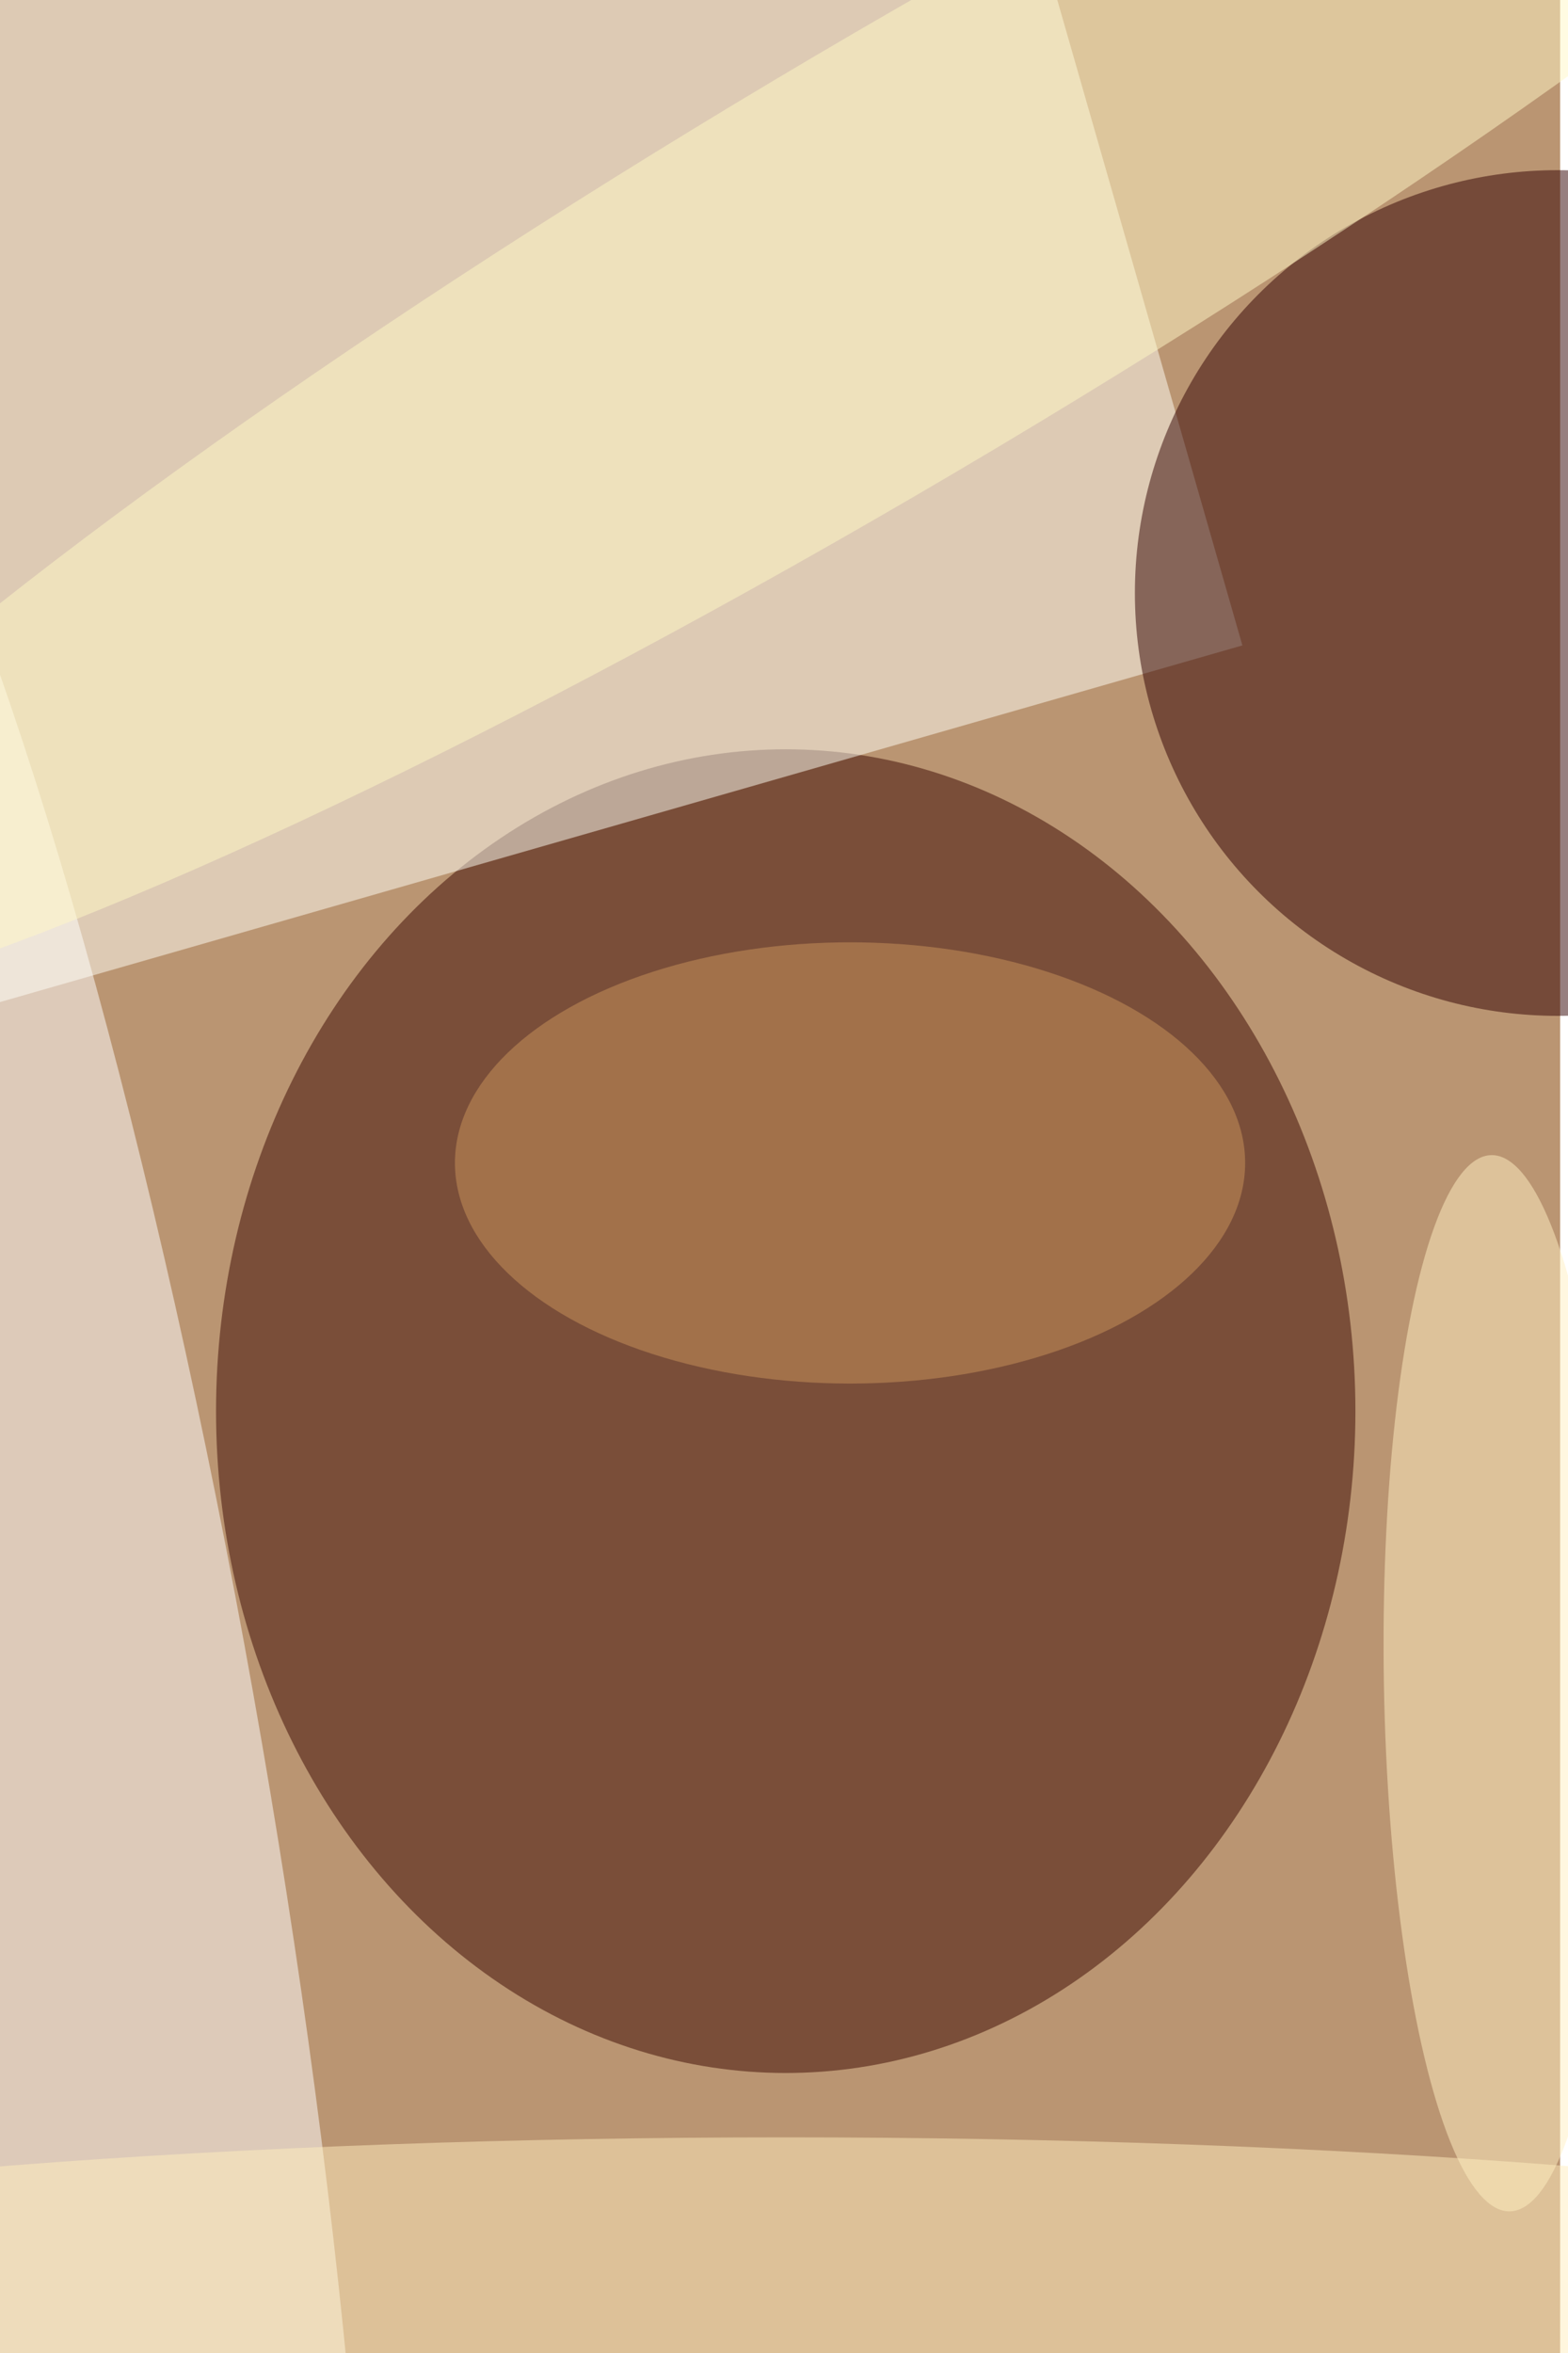 <svg xmlns="http://www.w3.org/2000/svg" viewBox="0 0 600 900"><filter id="b"><feGaussianBlur stdDeviation="12" /></filter><path fill="#ba9572" d="M0 0h597v900H0z"/><g filter="url(#b)" transform="translate(1.8 1.8) scale(3.516)" fill-opacity=".5"><ellipse fill="#3b0800" cx="85" cy="153" rx="62" ry="72"/><path fill="#fffff7" d="M-62.7-5.7L99.7-52.3l35 122-162.4 46.6z"/><ellipse fill="#310000" cx="169" cy="64" rx="46" ry="46"/><ellipse fill="#fff" rx="1" ry="1" transform="matrix(-28.763 -166.534 28.006 -4.837 0 194)"/><ellipse fill="#fff8c7" rx="1" ry="1" transform="matrix(11.97 20.079 -132.817 79.175 95.7 28.3)"/><ellipse fill="#ffeebe" cx="85" cy="255" rx="169" ry="23"/><ellipse fill="#fff0c2" rx="1" ry="1" transform="matrix(-12.697 .222 -1.003 -57.451 162.8 182.6)"/><ellipse fill="#cd945c" cx="92" cy="126" rx="43" ry="24"/></g></svg>